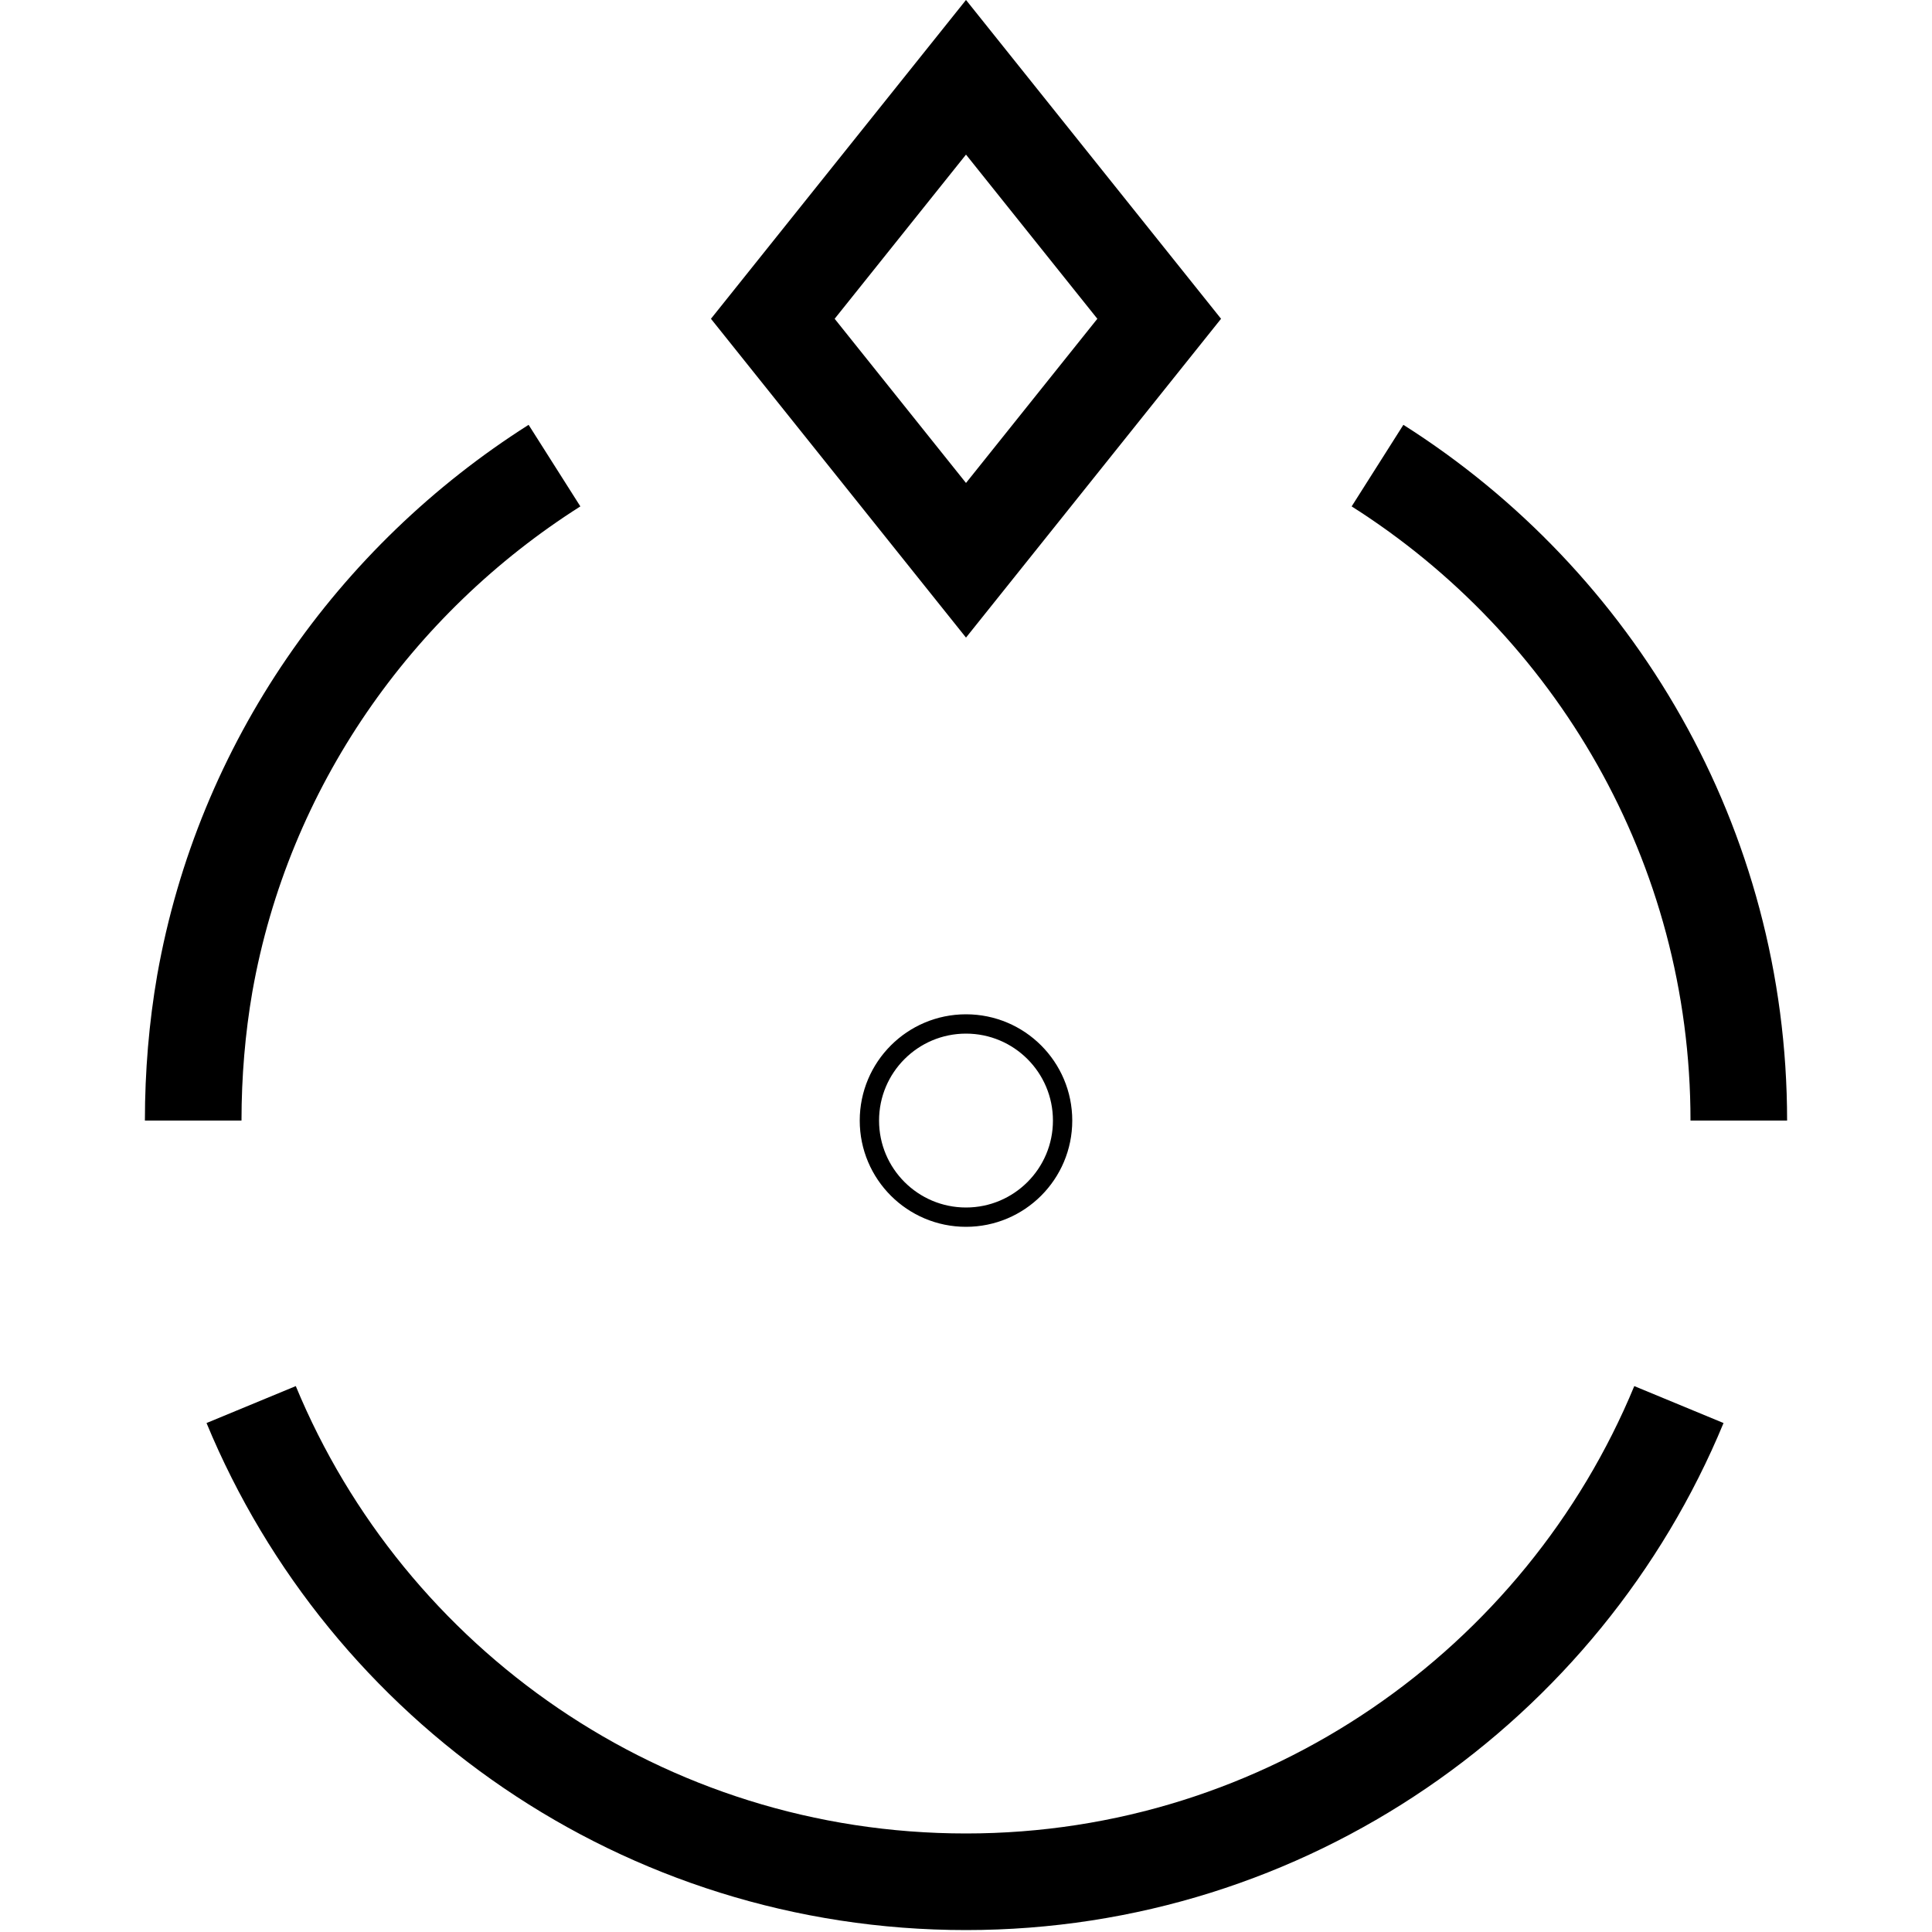 <?xml version="1.0" encoding="utf-8"?>
<!-- Generator: Adobe Illustrator 24.0.0, SVG Export Plug-In . SVG Version: 6.00 Build 0)  -->
<svg version="1.1" id="Layer_1" xmlns="http://www.w3.org/2000/svg" xmlns:xlink="http://www.w3.org/1999/xlink" x="0px" y="0px"
	 viewBox="0 0 100 100" style="enable-background:new 0 0 100 100;" xml:space="preserve">
<style type="text/css">
	.st0{fill:none;stroke:#000000;stroke-width:5;stroke-miterlimit:10;}
	.st1{fill:none;stroke:#000000;stroke-miterlimit:10;}
</style>
<g>
	<polygon class="st0" points="50,29 40,16.5 50,4 60,16.5 	"/>
	<path class="st0" d="M86.9,72.7c-6,14.5-20.3,24.7-36.9,24.7c-16.7,0-31-10.2-37-24.7"/>
	<path class="st0" d="M71.3,24.1C82.5,31.2,90,43.7,90,58"/>
	<path class="st0" d="M10,58c0-2.4,0.2-4.8,0.6-7.1c2-11.3,8.8-20.9,18.1-26.8"/>
</g>
<circle class="st1" cx="50" cy="58" r="5"/>
</svg>
